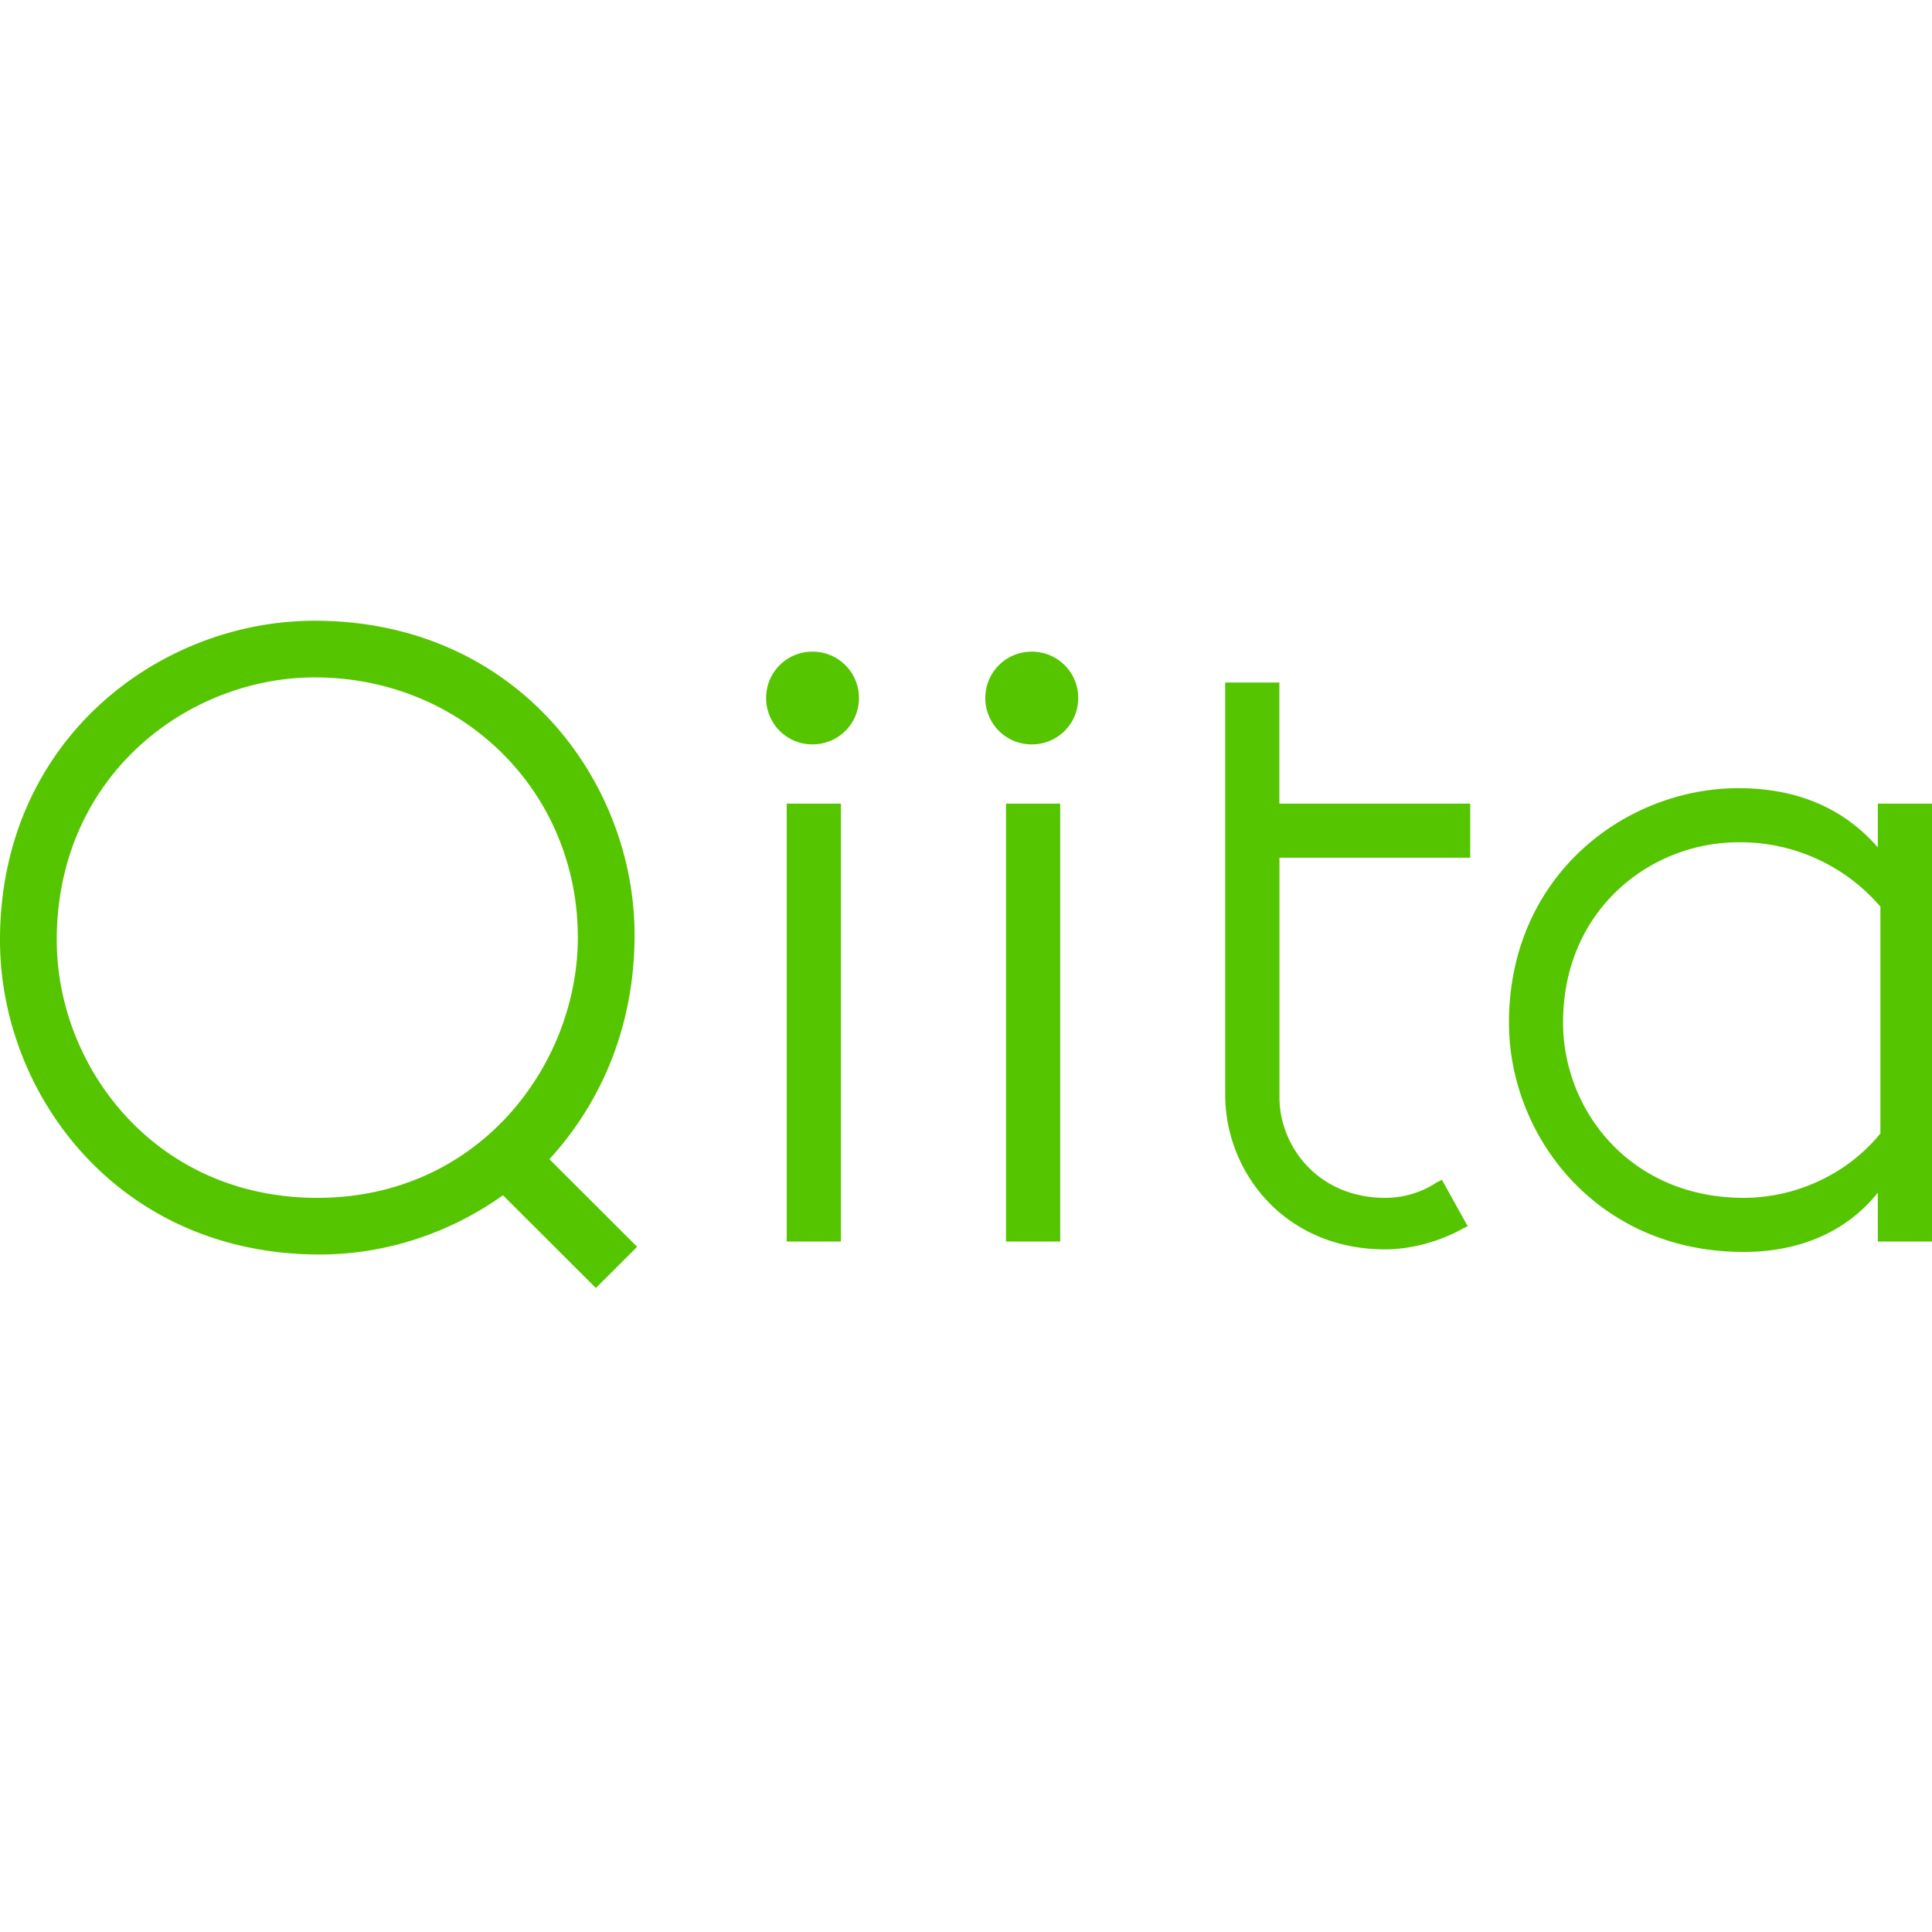 <ns0:svg xmlns:ns0="http://www.w3.org/2000/svg" role="img" viewBox="0 0 24 24"><ns0:title>Qiita icon</ns0:title><ns0:path d="M7.883 11.615c0-1.92-1.474-3.904-3.974-3.904C1.987 7.71 0 9.183 0 11.679c0 1.92 1.474 3.905 3.973 3.905.801 0 1.602-.256 2.275-.736L7.402 16l.513-.512-1.09-1.088c.673-.736 1.058-1.696 1.058-2.785zm-3.974-3.2c1.827 0 3.269 1.408 3.269 3.232 0 1.569-1.218 3.233-3.237 3.233-2.018 0-3.236-1.632-3.236-3.2 0-2.049 1.634-3.265 3.204-3.265zm5.864 1.568h.673v5.44h-.673zm.32-.736a.574.574 0 0 1-.576-.576c0-.32.256-.576.576-.576.32 0 .577.256.577.576 0 .32-.256.576-.577.576zm2.724 0a.574.574 0 0 1-.577-.576c0-.32.257-.576.577-.576.32 0 .577.256.577.576 0 .32-.256.576-.577.576zm-.32.736h.673v5.44h-.673zm4.71 5.537c-1.25 0-1.987-.96-1.987-1.92V8.479h.673v1.504h2.371v.672h-2.37v2.977c0 .608.48 1.248 1.313 1.248.224 0 .449-.064.64-.192l.065-.032.32.576-.064.032c-.288.16-.64.256-.961.256zm4.454.032c-1.827 0-2.916-1.44-2.916-2.848 0-1.825 1.442-2.913 2.852-2.913.737 0 1.314.256 1.73.736v-.544H24v5.44h-.673v-.607c-.384.48-.961.736-1.666.736zm-.064-5.089c-1.09 0-2.18.832-2.18 2.24 0 1.089.834 2.177 2.244 2.177.64 0 1.282-.288 1.698-.8v-2.817a2.29 2.29 0 0 0-1.762-.8z" fill="#55C500" /></ns0:svg>